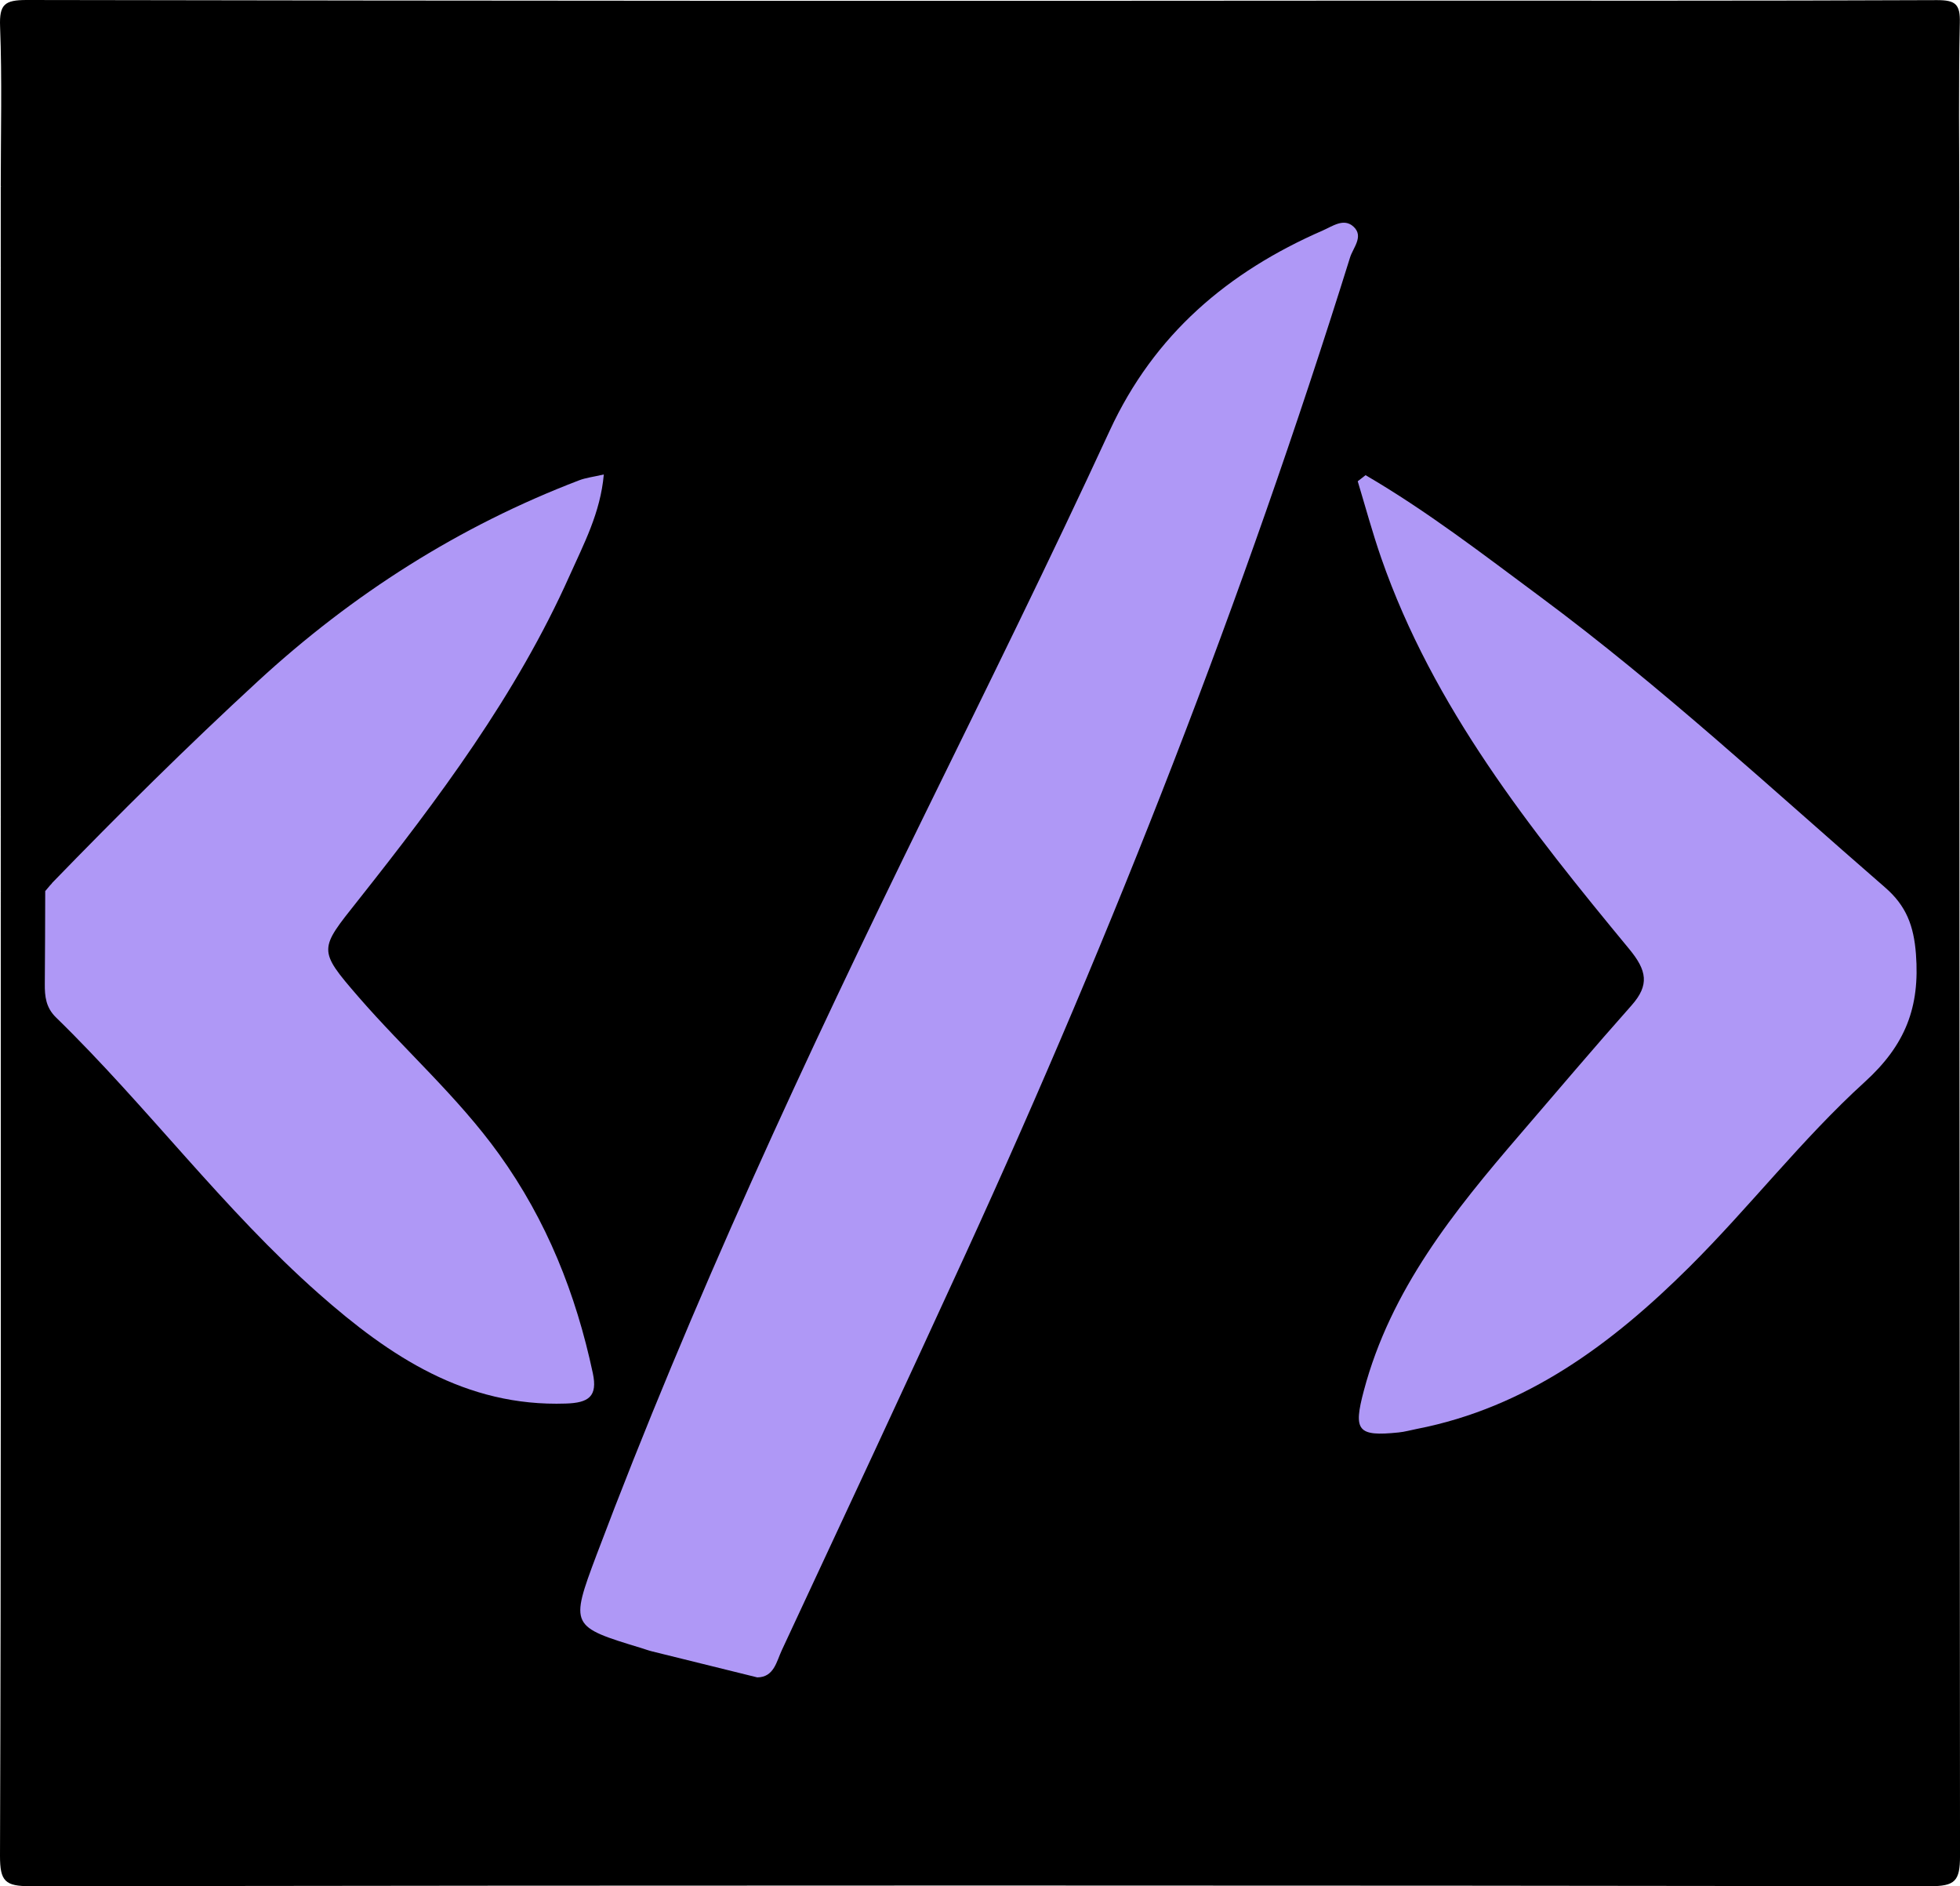 <svg xmlns="http://www.w3.org/2000/svg" viewBox="0 0 1122.52 1080"><defs><style>.cls-6{fill:#af98f6;}</style></defs><title>Ativo 1</title><g id="Camada_2" data-name="Camada 2"><g id="Camada_1-2" data-name="Camada 1"><path class="cls-1" d="M.43,438V161.81c7.84-2.83,3.16-5.66,0-8.5V115.07c4.53-2.83,5.2-5.66,0-8.49,0-30.46.79-60.94-.38-91.34C-.44,2.48,2.62,0,15.3,0Q405.12.71,795,.35c104.81,0,209.61.18,314.41-.28,10.63,0,13.27,2.38,13,13-.77,35.4-.29,70.81-.29,106.22-20.91,15.55-20.91,18.44,0,34q0,454.65.41,909.29c0,14.55-2.86,17.42-17.41,17.4q-543.84-.78-1087.69,0C2.87,1080,0,1077.15,0,1062.6.65,881.31.43,700,.43,518.73q6.18-4.26,0-8.5V472C17,456.61,17,453.36.43,438Z" transform="translate(0 0)"/><path class="cls-2" d="M1122.11,153.31c-13.06,1-21.87-1.94-21.44-18.05.42-15.59,10-16.39,21.44-15.94Z" transform="translate(0 0)"/><path class="cls-3" d="M.43,438c14.2-2.05,17.3,5.07,17.37,18,.07,13.29-5.38,17.37-17.37,16v-4.25c7.51-7.08,8.82-14.16,0-21.25Z" transform="translate(0 0)"/><path class="cls-1" d="M.43,446.49c5.54.28,11.88-.49,12.37,7.68.52,8.61-4,12.92-12.37,13.57Z" transform="translate(0 0)"/><path class="cls-3" d="M.43,153.31c5.9,1.44,17.34-3.58,15.34,7.68-1.72,9.71-9.93,2.23-15.34.82Z" transform="translate(0 0)"/><path class="cls-4" d="M.43,106.58c5.26,2,13.9-8.58,15.42,1.17,1.69,10.82-9.55,5.94-15.42,7.32Z" transform="translate(0 0)"/><path class="cls-5" d="M.43,510.23c4.93,1,11.21-2.51,14.76,4.25-3.55,6.75-9.83,3.19-14.76,4.25Z" transform="translate(0 0)"/><path class="cls-6" d="M433.7,960.42c-20.67-5.11-40.51-10-60.33-14.91-2.05-.51-4.05-1.26-6.07-1.88-40.49-12.31-41-12.52-25.66-53.3,54.67-144.9,119.85-285.16,188-424.08,35.81-73,71.82-145.86,105.89-219.64,25.5-55.21,67.72-90.94,122-114.62,5.64-2.45,12.11-7.36,17.67-2.19,6,5.54-.29,12.07-2,17.61C712.31,342.41,638.06,532.29,553,718c-34.71,75.76-70,151.26-105.22,226.8C444.69,951.4,443.27,960.34,433.7,960.42Z" transform="translate(0 0)"/><path class="cls-6" d="M29.75,505.65c38.36-39.56,77.46-78.31,118-115.64C202,340.1,262.88,301.31,331.7,275c3.83-1.46,8-1.93,14.11-3.34-1.93,22-11.54,39.91-19.62,58C295.64,398,251.11,457.39,205,515.6c-22.19,28-23.27,28,.28,55.16,26.36,30.4,56.73,57,80.48,90,27.42,38.1,44.08,80.1,53.76,125.48,2.85,13.35-2.39,17-15.46,17.39C266.53,805.59,223,776.4,182.64,740.77c-54.75-48.33-98.35-107.39-150.55-158.2-5.82-5.67-6.5-12.05-6.43-19.27.17-17.69.17-35.39.24-53.08C26,507.67,28.59,507.28,29.75,505.65Z" transform="translate(0 0)"/><path class="cls-6" d="M782.08,272.07c35.21,20.52,67.48,45.46,100.16,69.7,69.26,51.38,132.44,110,197.47,166.44,12,10.43,16.36,21.86,17.58,38.1,2.3,30.28-5.93,51.94-29.34,73.21-35.93,32.66-66,71.72-100.52,106-44,43.7-93,80.38-156.1,92.66-3.45.67-6.86,1.66-10.34,2-23.6,2.43-26-1-19.91-23.9,15.36-57.87,51.65-102.84,89.55-146.88,21.18-24.62,42.16-49.42,63.73-73.69,10.44-11.76,8.84-20.06-1.28-32.32C876.39,474.75,820.82,405.11,791,319.36c-5-14.41-9-29.19-13.41-43.8Z" transform="translate(0 0)"/><path class="cls-7" d="M29.75,505.65l-3.85,4.57c-7.75-9.36-3.19-19.74-3.78-31.82C29.62,487.82,21.59,498.76,29.75,505.65Z" transform="translate(0 0)"/></g></g></svg>